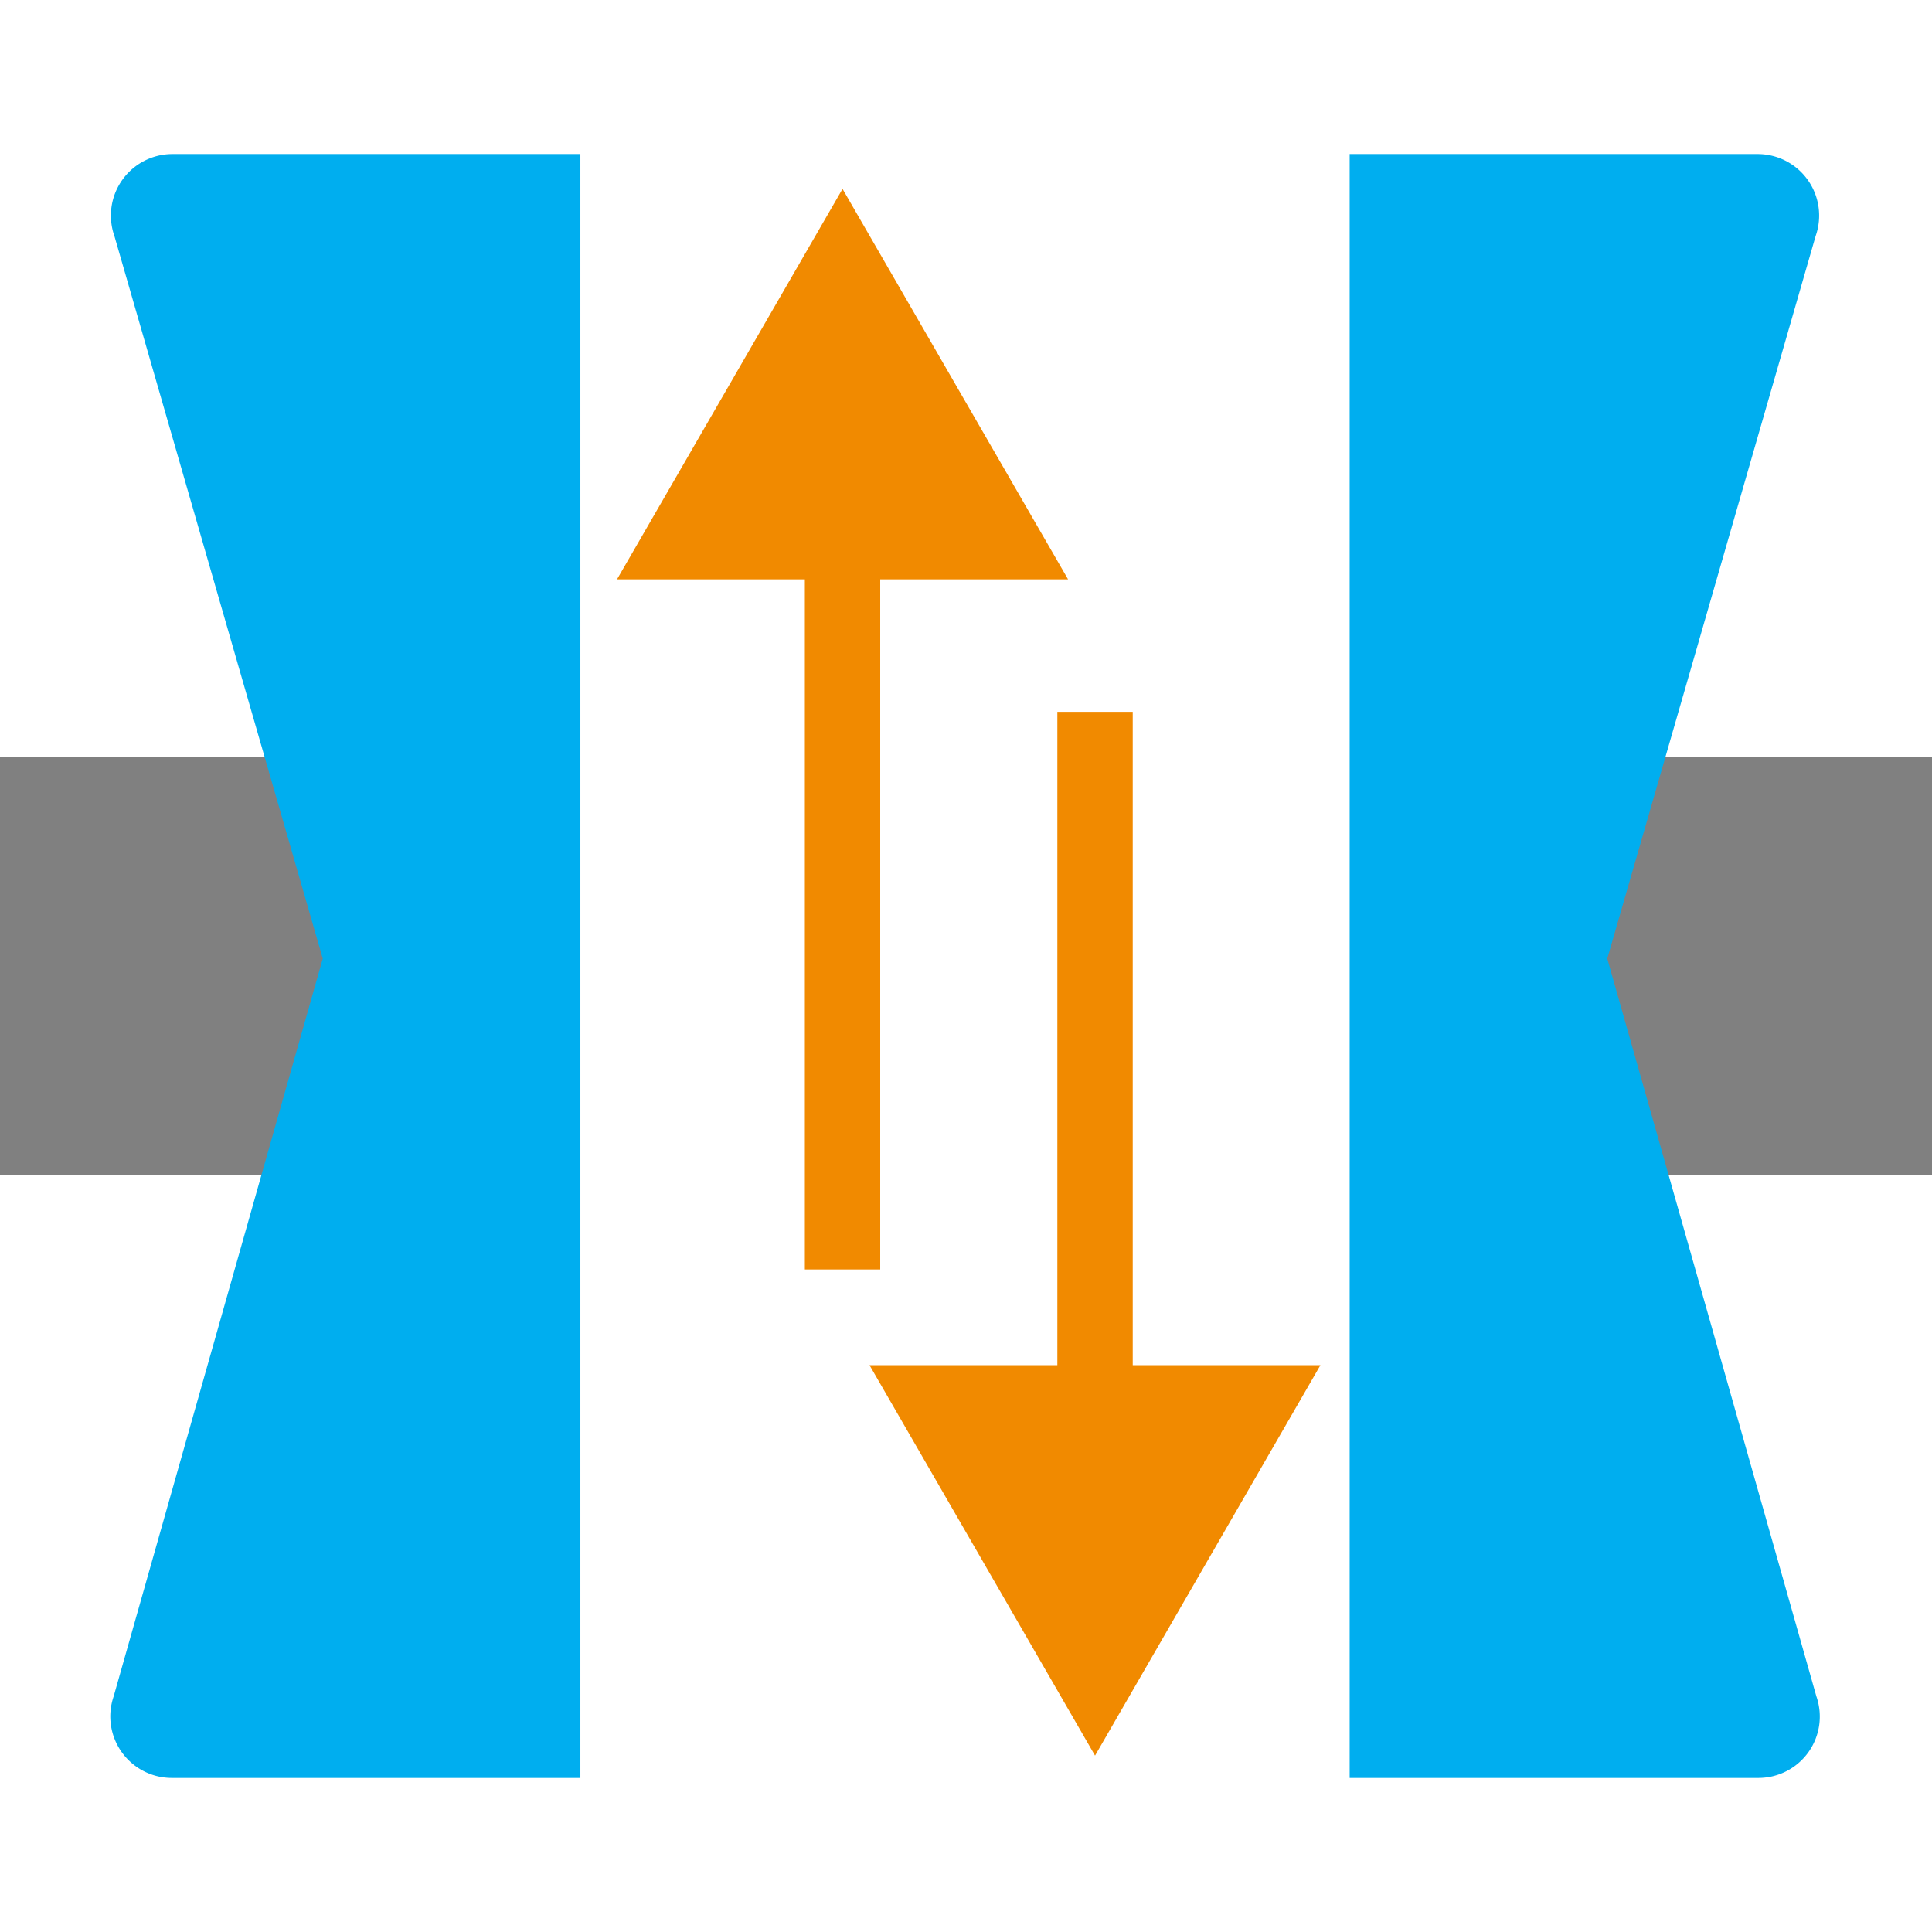 <svg id="Layer_1" data-name="Layer 1" xmlns="http://www.w3.org/2000/svg" viewBox="0 0 128.16 128.16"><defs><style>.cls-1{fill:gray;}.cls-2{fill:#00aeef;}.cls-3{fill:none;stroke:#f18a00;stroke-miterlimit:10;stroke-width:5px;}.cls-4{fill:#f18a00;}</style></defs><rect class="cls-1" x="-0.06" y="50.21" width="33" height="27.75"/><rect class="cls-1" x="95.22" y="50.21" width="33" height="27.75"/><path class="cls-2" d="M120.49,112.53,106.62,63.59l13.82-47.93a4.08,4.08,0,0,0-3.84-5.44H89.53V117.94h27.12A4.07,4.07,0,0,0,120.49,112.53Z"/><path class="cls-2" d="M11.43,10.22a4.08,4.08,0,0,0-3.84,5.44L21.41,63.59,7.54,112.53a4.08,4.08,0,0,0,3.85,5.41H38.5V10.22Z"/><line class="cls-3" x1="55.89" y1="34.05" x2="55.89" y2="84.21"/><polygon class="cls-4" points="40.93 38.43 55.89 12.53 70.85 38.43 40.93 38.43"/><line class="cls-3" x1="72.64" y1="94.93" x2="72.64" y2="47.22"/><polygon class="cls-4" points="87.59 90.56 72.64 116.46 57.68 90.56 87.59 90.56"/></svg>